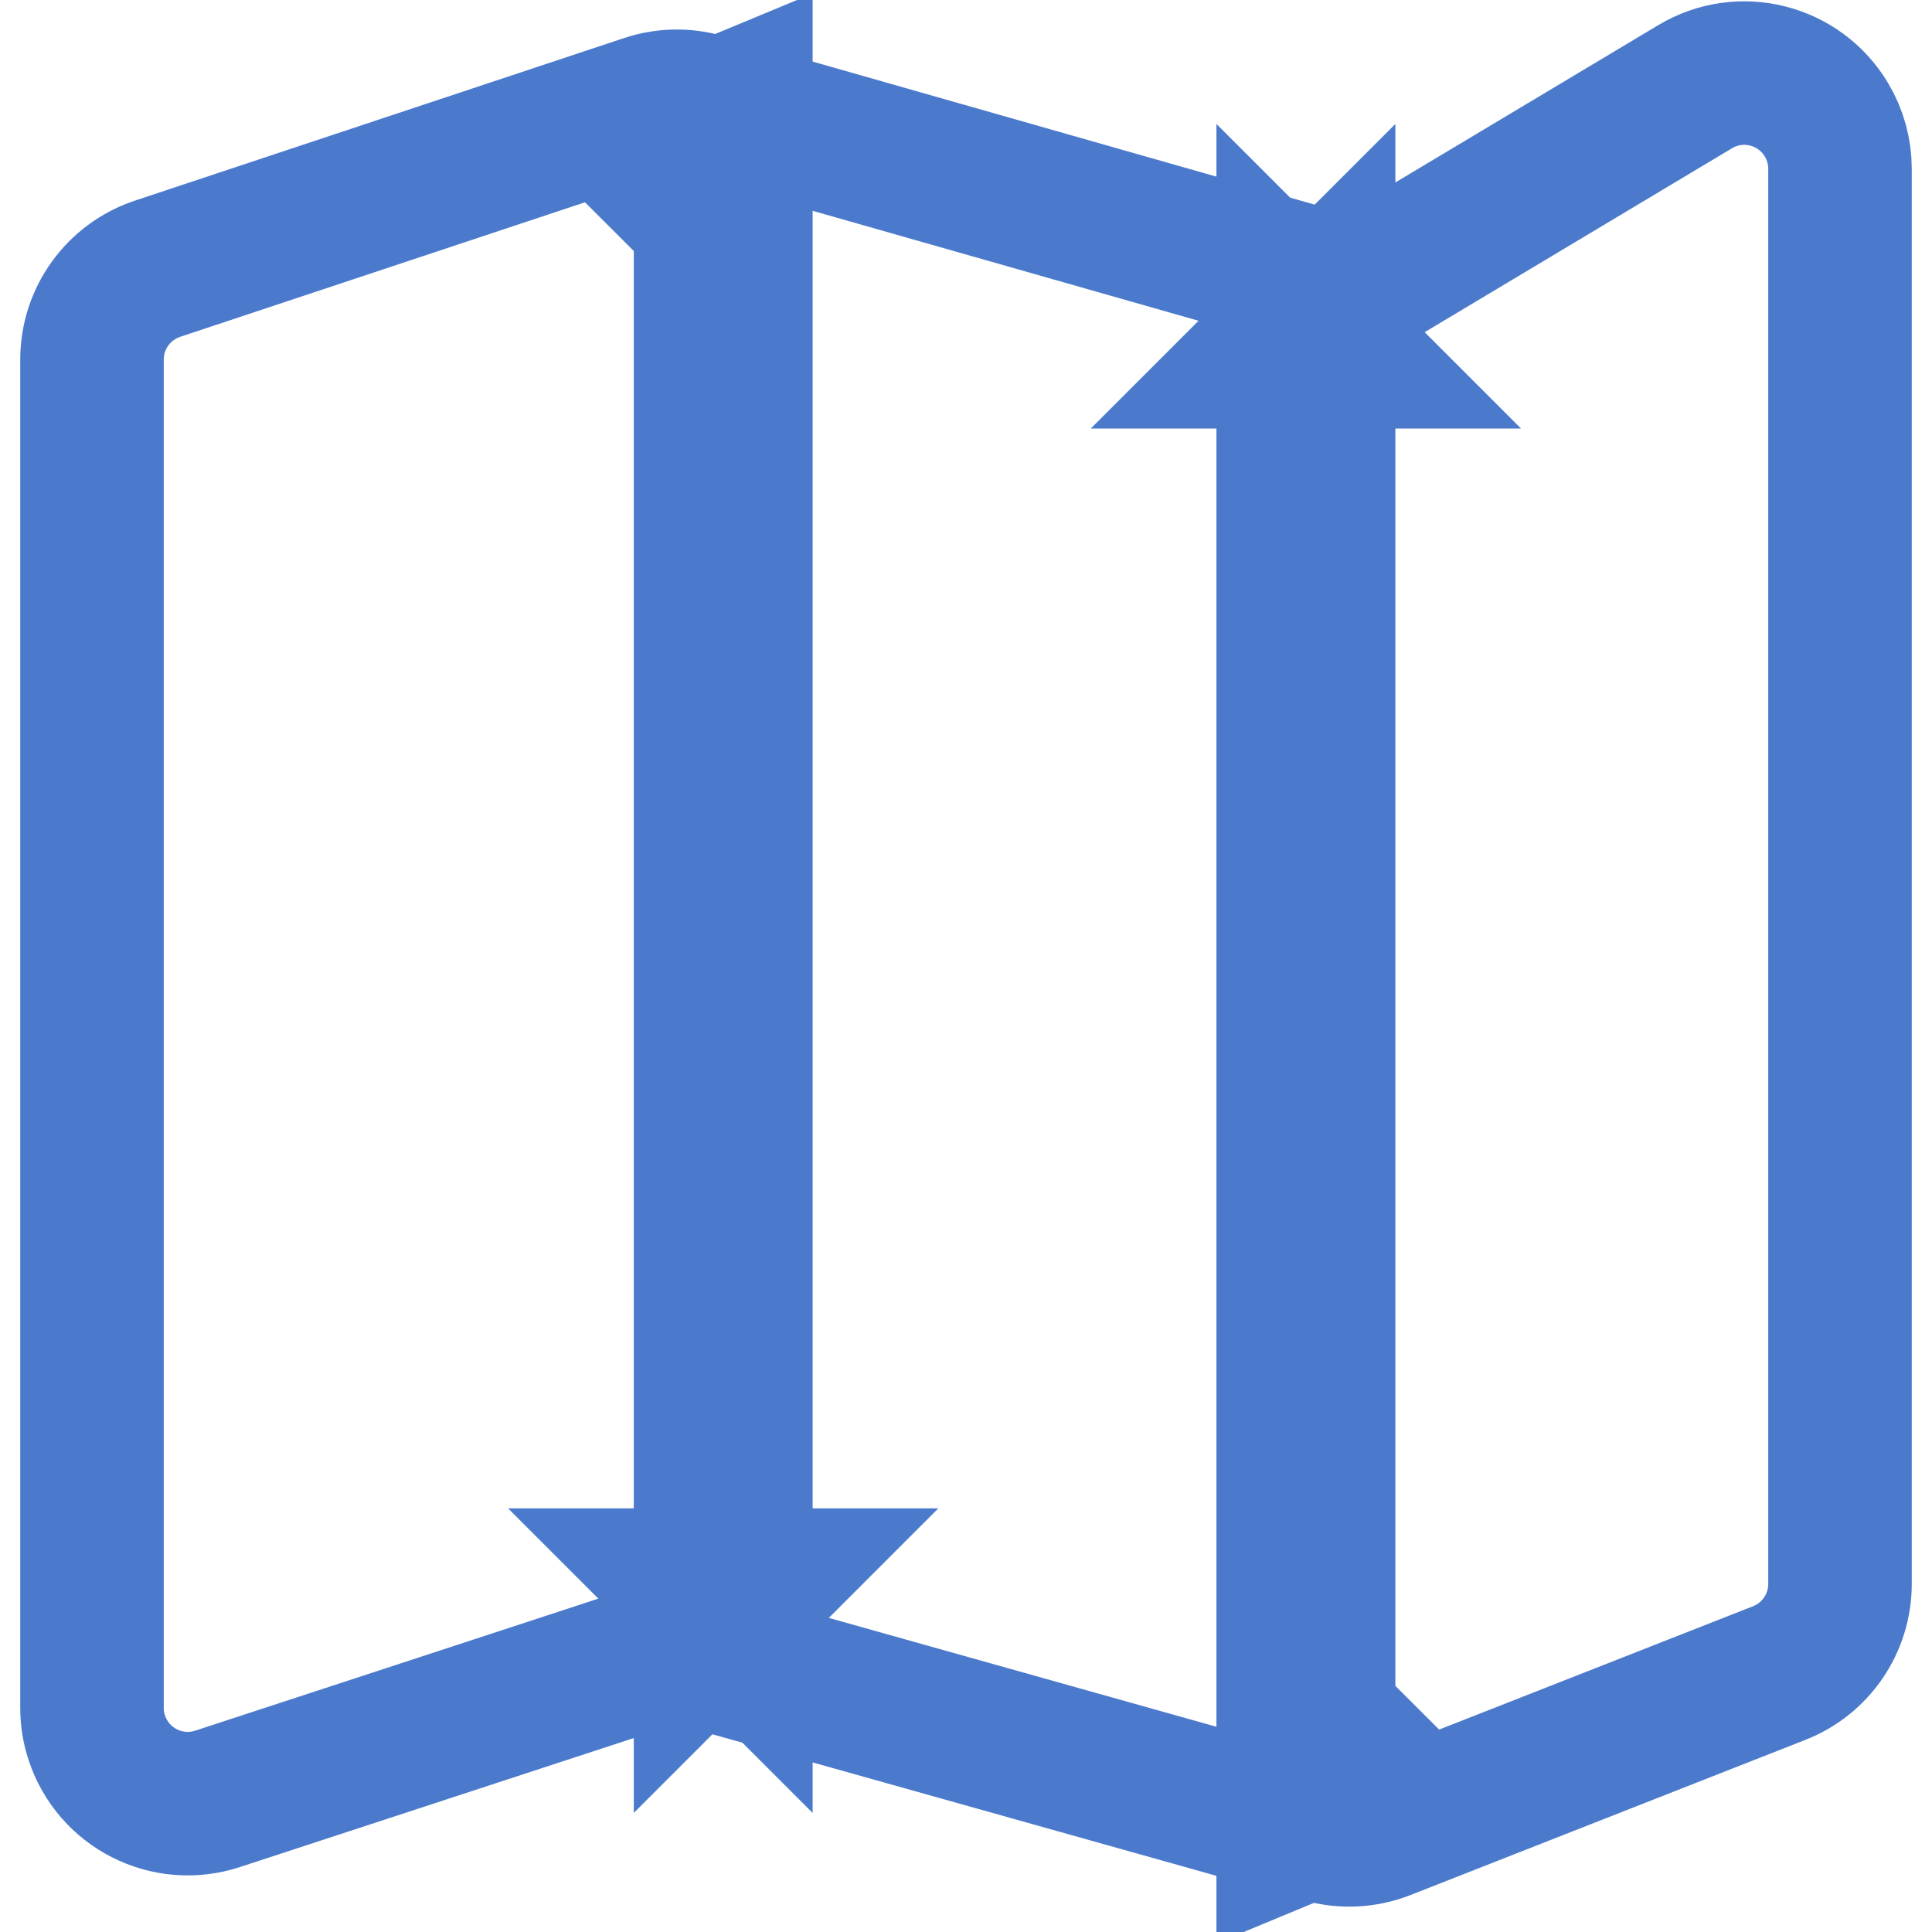 <?xml version="1.0" encoding="UTF-8"?>
<svg width="21px" height="21px" viewBox="0 0 21 21" version="1.1" xmlns="http://www.w3.org/2000/svg" xmlns:xlink="http://www.w3.org/1999/xlink">
    <!-- Generator: Sketch 47.1 (45422) - http://www.bohemiancoding.com/sketch -->
    <title>map-icon@2x</title>
    <desc>Created with Sketch.</desc>
    <defs>
        <polygon id="path-1" points="6.333 1.053 7.389 2.105 7.389 17.895 6.333 17.895"></polygon>
        <polygon id="path-2" points="12.667 3.158 13.722 3.158 13.722 20 12.667 18.947"></polygon>
    </defs>
    <g id="Symbols" stroke="none" stroke-width="1" fill="none" fill-rule="evenodd">
        <g id="icon/filled/map" transform="translate(-1, -3)">
            <g id="map-icon" transform="translate(2, 3)">
                <g id="Rectangle-5">
                    <use fill="#D8D8D8" fill-rule="evenodd" xlink:href="#path-1"></use>
                    <path stroke="#4B7ACC" stroke-width="1.5" d="M6.639,2.417 L6.639,17.895 L7.389,17.145 L6.333,17.145 L7.083,17.895 L7.083,1.053 L5.804,1.584 L6.639,2.417 Z"></path>
                </g>
                <g id="Rectangle-5">
                    <use fill="#D8D8D8" fill-rule="evenodd" xlink:href="#path-2"></use>
                    <path stroke="#4B7ACC" stroke-width="1.5" d="M13.417,3.908 L13.722,3.908 L12.972,3.158 L12.972,20 L14.252,19.469 L13.417,18.636 L13.417,3.158 L12.667,3.908 L13.417,3.908 Z"></path>
                </g>
                <path d="M0,18.565 L0,3.908 L0,3.908 C1.44118365e-16,3.46 0.287,3.063 0.712,2.921 L6.029,1.154 L6.029,1.154 C6.227,1.088 6.441,1.083 6.642,1.141 L13.289,3.035 L13.289,3.035 C13.566,3.113 13.862,3.074 14.109,2.927 L17.426,0.942 L17.426,0.942 C17.919,0.647 18.557,0.808 18.852,1.301 C18.949,1.462 19,1.647 19,1.835 L19,17.217 L19,17.217 C19,17.644 18.738,18.029 18.34,18.185 L14.047,19.872 L14.047,19.872 C13.836,19.955 13.604,19.967 13.386,19.906 L6.638,18.011 L6.638,18.011 C6.439,17.955 6.229,17.96 6.033,18.024 L1.364,19.553 L1.364,19.553 C0.818,19.732 0.231,19.434 0.052,18.888 C0.017,18.784 9.01647869e-16,18.675 8.8817842e-16,18.565 Z" id="Path-5" stroke="#4B7ACC" stroke-width="1.56"></path>
            </g>
        </g>
    </g>
</svg>